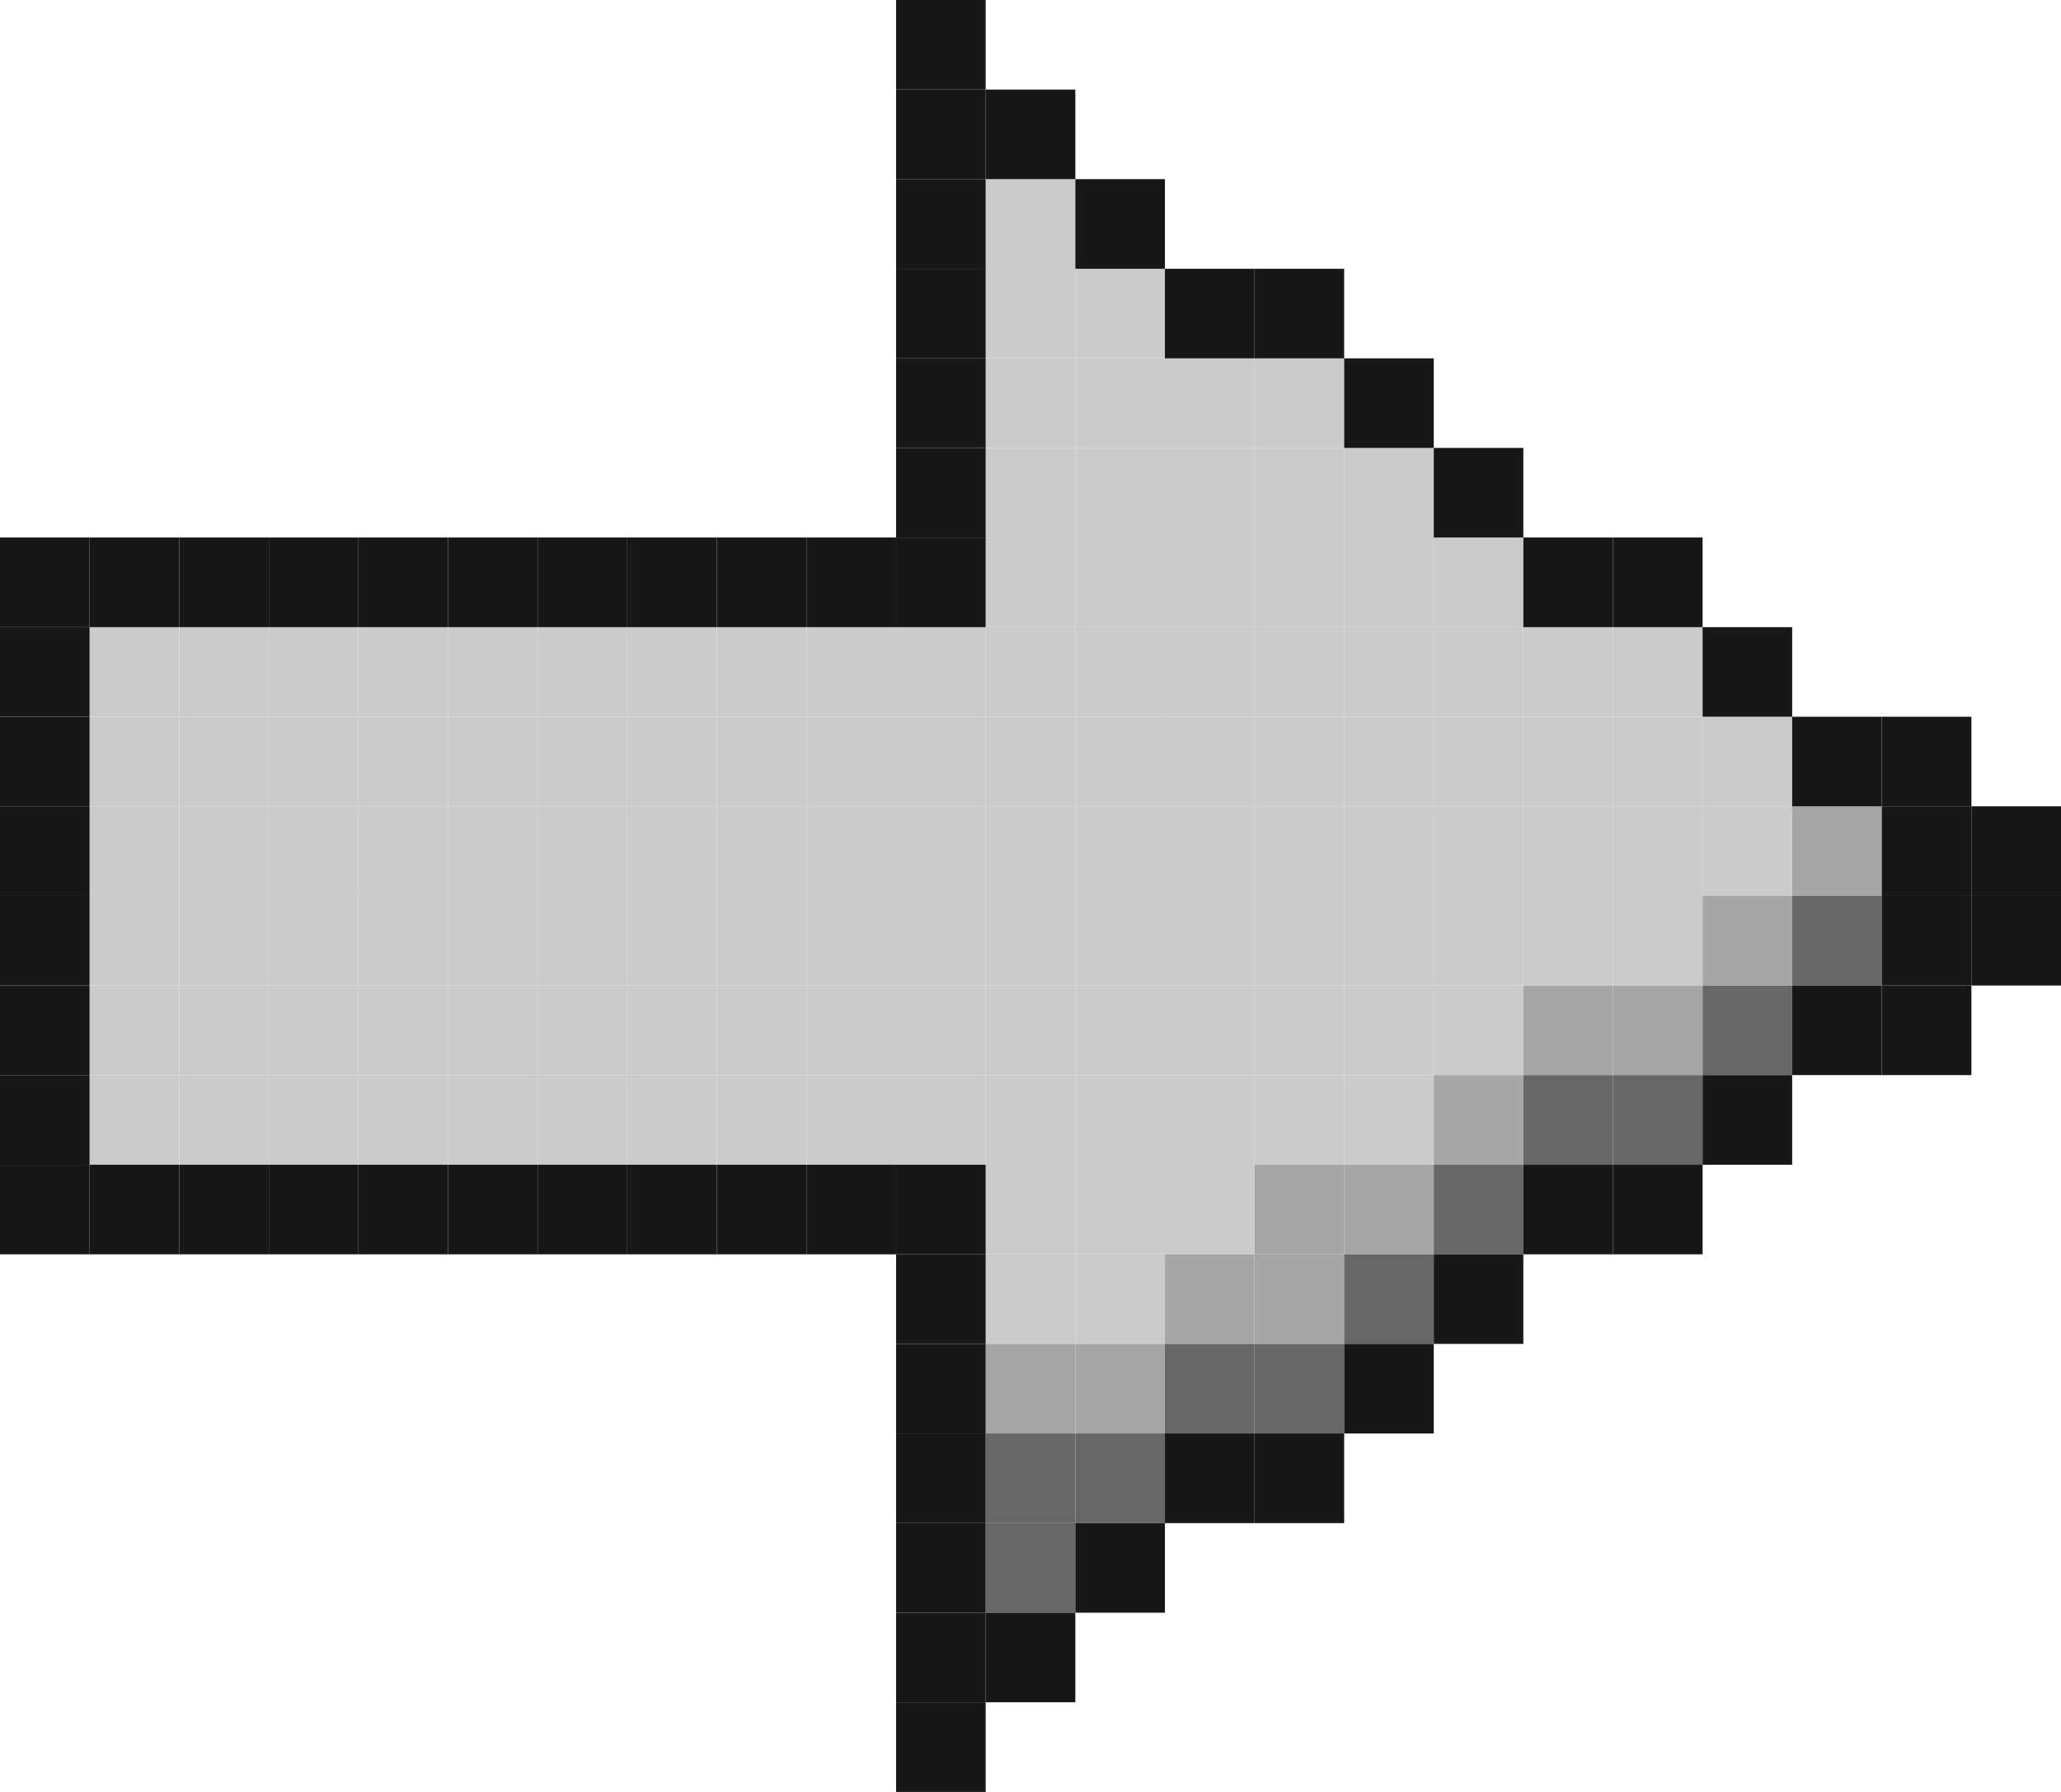 <svg xmlns="http://www.w3.org/2000/svg" viewBox="0 0 245.94 213.86"><defs><style>.cls-1{fill:#cbcbcb;}.cls-2{fill:#a6a6a6;}.cls-3{fill:#676767;}.cls-4{fill:#171717;}</style></defs><g id="Capa_2" data-name="Capa 2"><g id="logos"><rect class="cls-1" x="74.85" y="117.62" width="10.69" height="10.69"/><rect class="cls-1" x="74.85" y="85.54" width="10.69" height="10.69"/><rect class="cls-1" x="74.85" y="128.31" width="10.69" height="10.7"/><rect class="cls-1" x="74.85" y="96.23" width="10.69" height="10.7"/><rect class="cls-1" x="74.85" y="74.85" width="10.69" height="10.69"/><rect class="cls-1" x="74.85" y="106.93" width="10.69" height="10.69"/><rect class="cls-1" x="85.54" y="106.93" width="10.7" height="10.69"/><rect class="cls-1" x="85.54" y="74.85" width="10.7" height="10.69"/><rect class="cls-1" x="85.54" y="117.62" width="10.7" height="10.69"/><rect class="cls-1" x="85.54" y="85.54" width="10.7" height="10.69"/><rect class="cls-1" x="85.54" y="128.31" width="10.7" height="10.7"/><rect class="cls-1" x="85.54" y="96.23" width="10.7" height="10.7"/><rect class="cls-1" x="96.24" y="117.62" width="10.69" height="10.69"/><rect class="cls-1" x="96.24" y="85.54" width="10.69" height="10.69"/><rect class="cls-1" x="96.24" y="74.85" width="10.69" height="10.69"/><rect class="cls-1" x="96.24" y="128.31" width="10.69" height="10.7"/><rect class="cls-1" x="96.24" y="106.93" width="10.69" height="10.69"/><rect class="cls-1" x="96.24" y="96.23" width="10.69" height="10.7"/><rect class="cls-1" x="181.78" y="96.23" width="10.69" height="10.7"/><rect class="cls-1" x="181.78" y="85.54" width="10.69" height="10.69"/><rect class="cls-1" x="181.78" y="74.85" width="10.69" height="10.69"/><rect class="cls-1" x="181.78" y="106.93" width="10.69" height="10.69"/><rect class="cls-1" x="192.47" y="96.23" width="10.7" height="10.7"/><rect class="cls-1" x="192.47" y="74.85" width="10.7" height="10.69"/><rect class="cls-1" x="192.47" y="106.93" width="10.7" height="10.69"/><rect class="cls-1" x="192.47" y="85.54" width="10.7" height="10.69"/><rect class="cls-1" x="203.17" y="85.54" width="10.69" height="10.69"/><rect class="cls-1" x="203.17" y="96.23" width="10.69" height="10.7"/><rect class="cls-1" x="106.93" y="106.93" width="10.69" height="10.69"/><rect class="cls-1" x="106.93" y="85.54" width="10.69" height="10.69"/><rect class="cls-1" x="106.93" y="96.23" width="10.69" height="10.7"/><rect class="cls-1" x="106.93" y="74.85" width="10.69" height="10.69"/><rect class="cls-1" x="106.93" y="117.62" width="10.69" height="10.69"/><rect class="cls-1" x="106.93" y="128.31" width="10.69" height="10.7"/><rect class="cls-1" x="117.62" y="106.93" width="10.7" height="10.69"/><rect class="cls-1" x="117.62" y="128.31" width="10.7" height="10.7"/><rect class="cls-1" x="117.62" y="32.08" width="10.7" height="10.69"/><rect class="cls-1" x="117.62" y="149.7" width="10.7" height="10.69"/><rect class="cls-1" x="117.62" y="85.54" width="10.7" height="10.69"/><rect class="cls-1" x="117.62" y="64.15" width="10.7" height="10.7"/><rect class="cls-1" x="117.62" y="53.46" width="10.7" height="10.69"/><rect class="cls-1" x="117.62" y="139.01" width="10.7" height="10.69"/><rect class="cls-1" x="117.62" y="96.23" width="10.7" height="10.7"/><rect class="cls-1" x="117.62" y="74.85" width="10.7" height="10.69"/><rect class="cls-1" x="117.62" y="21.38" width="10.7" height="10.7"/><rect class="cls-1" x="117.62" y="42.77" width="10.7" height="10.69"/><rect class="cls-1" x="117.62" y="117.62" width="10.7" height="10.69"/><rect class="cls-1" x="128.32" y="117.62" width="10.69" height="10.69"/><rect class="cls-1" x="128.32" y="149.7" width="10.69" height="10.69"/><rect class="cls-1" x="128.32" y="53.46" width="10.69" height="10.69"/><rect class="cls-1" x="128.32" y="32.08" width="10.69" height="10.69"/><rect class="cls-1" x="128.32" y="128.31" width="10.69" height="10.7"/><rect class="cls-1" x="128.32" y="74.85" width="10.69" height="10.69"/><rect class="cls-1" x="128.32" y="106.93" width="10.69" height="10.69"/><rect class="cls-1" x="128.32" y="85.54" width="10.69" height="10.69"/><rect class="cls-1" x="128.32" y="139.01" width="10.69" height="10.69"/><rect class="cls-1" x="128.32" y="96.23" width="10.69" height="10.7"/><rect class="cls-1" x="128.32" y="64.15" width="10.69" height="10.7"/><rect class="cls-1" x="128.32" y="42.77" width="10.69" height="10.69"/><rect class="cls-1" x="139.01" y="53.46" width="10.69" height="10.69"/><rect class="cls-1" x="139.01" y="42.77" width="10.69" height="10.69"/><rect class="cls-1" x="139.01" y="106.93" width="10.69" height="10.69"/><rect class="cls-1" x="139.01" y="85.54" width="10.69" height="10.69"/><rect class="cls-1" x="139.01" y="117.62" width="10.69" height="10.69"/><rect class="cls-1" x="139.01" y="64.15" width="10.69" height="10.7"/><rect class="cls-1" x="139.01" y="139.01" width="10.69" height="10.69"/><rect class="cls-1" x="139.01" y="128.31" width="10.69" height="10.7"/><rect class="cls-1" x="139.01" y="96.23" width="10.69" height="10.7"/><rect class="cls-1" x="139.01" y="74.85" width="10.69" height="10.69"/><rect class="cls-1" x="149.7" y="74.85" width="10.7" height="10.69"/><rect class="cls-1" x="149.7" y="85.54" width="10.7" height="10.69"/><rect class="cls-1" x="149.7" y="128.31" width="10.7" height="10.7"/><rect class="cls-1" x="149.7" y="64.15" width="10.7" height="10.7"/><rect class="cls-1" x="149.7" y="42.77" width="10.7" height="10.69"/><rect class="cls-1" x="149.7" y="53.46" width="10.7" height="10.69"/><rect class="cls-1" x="149.7" y="96.23" width="10.7" height="10.7"/><rect class="cls-1" x="149.7" y="106.93" width="10.7" height="10.69"/><rect class="cls-1" x="149.7" y="117.62" width="10.7" height="10.69"/><rect class="cls-1" x="160.4" y="85.54" width="10.69" height="10.69"/><rect class="cls-1" x="160.4" y="128.31" width="10.69" height="10.7"/><rect class="cls-1" x="160.4" y="117.62" width="10.69" height="10.69"/><rect class="cls-1" x="160.4" y="106.93" width="10.69" height="10.69"/><rect class="cls-1" x="160.4" y="96.23" width="10.69" height="10.7"/><rect class="cls-1" x="160.4" y="74.85" width="10.69" height="10.69"/><rect class="cls-1" x="160.4" y="64.15" width="10.69" height="10.7"/><rect class="cls-1" x="160.4" y="53.46" width="10.69" height="10.69"/><rect class="cls-1" x="171.09" y="117.62" width="10.69" height="10.69"/><rect class="cls-1" x="171.09" y="64.15" width="10.69" height="10.7"/><rect class="cls-1" x="171.09" y="106.93" width="10.69" height="10.69"/><rect class="cls-1" x="171.09" y="96.23" width="10.69" height="10.7"/><rect class="cls-1" x="171.09" y="85.54" width="10.69" height="10.69"/><rect class="cls-1" x="171.09" y="74.85" width="10.69" height="10.69"/><rect class="cls-2" x="117.62" y="160.39" width="10.7" height="10.69"/><rect class="cls-2" x="128.32" y="160.39" width="10.69" height="10.69"/><rect class="cls-2" x="139.01" y="149.7" width="10.69" height="10.69"/><rect class="cls-2" x="149.7" y="149.7" width="10.7" height="10.69"/><rect class="cls-2" x="149.7" y="139.01" width="10.7" height="10.69"/><rect class="cls-2" x="160.4" y="139.01" width="10.69" height="10.69"/><rect class="cls-2" x="171.09" y="128.31" width="10.69" height="10.7"/><rect class="cls-2" x="181.78" y="117.62" width="10.69" height="10.69"/><rect class="cls-2" x="192.47" y="117.62" width="10.7" height="10.69"/><rect class="cls-2" x="203.17" y="106.93" width="10.69" height="10.69"/><rect class="cls-2" x="213.86" y="96.23" width="10.69" height="10.7"/><rect class="cls-3" x="213.86" y="106.93" width="10.69" height="10.69"/><rect class="cls-3" x="203.17" y="117.62" width="10.69" height="10.69"/><rect class="cls-3" x="192.47" y="128.31" width="10.7" height="10.7"/><rect class="cls-3" x="181.78" y="128.31" width="10.69" height="10.7"/><rect class="cls-3" x="171.09" y="139.01" width="10.69" height="10.69"/><rect class="cls-3" x="160.4" y="149.7" width="10.69" height="10.69"/><rect class="cls-3" x="149.7" y="160.39" width="10.7" height="10.69"/><rect class="cls-3" x="139.01" y="160.39" width="10.69" height="10.69"/><rect class="cls-3" x="128.32" y="171.08" width="10.69" height="10.7"/><rect class="cls-3" x="117.62" y="171.08" width="10.7" height="10.7"/><rect class="cls-3" x="117.62" y="181.78" width="10.7" height="10.69"/><rect class="cls-4" x="224.55" y="106.93" width="10.7" height="10.69"/><rect class="cls-4" x="224.55" y="96.23" width="10.7" height="10.7"/><rect class="cls-4" x="117.62" y="10.69" width="10.7" height="10.69"/><rect class="cls-4" x="128.32" y="21.38" width="10.69" height="10.7"/><rect class="cls-4" x="139.01" y="32.08" width="10.69" height="10.69"/><rect class="cls-4" x="149.7" y="32.08" width="10.7" height="10.69"/><rect class="cls-4" x="160.4" y="42.77" width="10.69" height="10.69"/><rect class="cls-4" x="117.62" y="192.47" width="10.7" height="10.69"/><rect class="cls-4" x="128.32" y="181.78" width="10.69" height="10.69"/><rect class="cls-4" x="139.01" y="171.08" width="10.69" height="10.7"/><rect class="cls-4" x="149.7" y="171.08" width="10.7" height="10.7"/><rect class="cls-4" x="160.4" y="160.39" width="10.69" height="10.69"/><rect class="cls-4" x="171.09" y="149.7" width="10.69" height="10.69"/><rect class="cls-4" x="181.78" y="139.01" width="10.69" height="10.69"/><rect class="cls-4" x="192.47" y="139.01" width="10.7" height="10.69"/><rect class="cls-4" x="171.09" y="53.46" width="10.69" height="10.69"/><rect class="cls-4" x="181.78" y="64.15" width="10.69" height="10.7"/><rect class="cls-4" x="192.47" y="64.15" width="10.7" height="10.7"/><rect class="cls-4" x="203.17" y="74.85" width="10.69" height="10.69"/><rect class="cls-4" x="203.17" y="128.31" width="10.69" height="10.7"/><rect class="cls-4" x="213.86" y="117.62" width="10.69" height="10.69"/><rect class="cls-4" x="224.55" y="117.62" width="10.7" height="10.69"/><rect class="cls-4" x="213.86" y="85.54" width="10.69" height="10.69"/><rect class="cls-4" x="224.55" y="85.54" width="10.7" height="10.69"/><rect class="cls-4" x="235.25" y="106.93" width="10.69" height="10.69"/><rect class="cls-1" x="64.16" y="85.54" width="10.69" height="10.69"/><rect class="cls-1" x="64.16" y="106.93" width="10.69" height="10.69"/><rect class="cls-1" x="64.16" y="117.62" width="10.69" height="10.69"/><rect class="cls-1" x="64.16" y="96.23" width="10.69" height="10.7"/><rect class="cls-1" x="64.16" y="74.85" width="10.69" height="10.69"/><rect class="cls-1" x="64.16" y="128.31" width="10.69" height="10.7"/><rect class="cls-1" x="10.69" y="96.23" width="10.7" height="10.7"/><rect class="cls-1" x="10.69" y="128.31" width="10.7" height="10.7"/><rect class="cls-1" x="10.69" y="106.93" width="10.7" height="10.69"/><rect class="cls-1" x="10.69" y="117.62" width="10.7" height="10.69"/><rect class="cls-1" x="10.69" y="85.54" width="10.7" height="10.69"/><rect class="cls-1" x="10.69" y="74.85" width="10.7" height="10.69"/><rect class="cls-1" x="21.39" y="106.93" width="10.69" height="10.69"/><rect class="cls-1" x="21.39" y="117.62" width="10.69" height="10.69"/><rect class="cls-1" x="21.39" y="96.23" width="10.69" height="10.7"/><rect class="cls-1" x="21.39" y="74.85" width="10.69" height="10.69"/><rect class="cls-1" x="21.39" y="128.31" width="10.69" height="10.7"/><rect class="cls-1" x="21.39" y="85.54" width="10.69" height="10.69"/><rect class="cls-1" x="32.08" y="117.62" width="10.69" height="10.69"/><rect class="cls-1" x="32.08" y="85.54" width="10.69" height="10.69"/><rect class="cls-1" x="32.08" y="106.93" width="10.69" height="10.69"/><rect class="cls-1" x="32.08" y="96.23" width="10.69" height="10.7"/><rect class="cls-1" x="32.08" y="128.31" width="10.69" height="10.7"/><rect class="cls-1" x="32.08" y="74.85" width="10.69" height="10.69"/><rect class="cls-1" x="42.77" y="96.23" width="10.7" height="10.7"/><rect class="cls-1" x="42.77" y="74.85" width="10.7" height="10.69"/><rect class="cls-1" x="42.77" y="128.31" width="10.7" height="10.7"/><rect class="cls-1" x="42.77" y="117.62" width="10.7" height="10.69"/><rect class="cls-1" x="42.77" y="106.93" width="10.7" height="10.69"/><rect class="cls-1" x="42.77" y="85.54" width="10.7" height="10.69"/><rect class="cls-1" x="53.47" y="106.93" width="10.69" height="10.69"/><rect class="cls-1" x="53.47" y="85.54" width="10.69" height="10.69"/><rect class="cls-1" x="53.47" y="96.23" width="10.69" height="10.7"/><rect class="cls-1" x="53.47" y="128.31" width="10.69" height="10.7"/><rect class="cls-1" x="53.47" y="117.62" width="10.69" height="10.69"/><rect class="cls-1" x="53.47" y="74.85" width="10.69" height="10.69"/><rect class="cls-4" x="64.16" y="139.01" width="10.69" height="10.69"/><rect class="cls-4" x="74.85" y="139.01" width="10.69" height="10.69"/><rect class="cls-4" x="85.54" y="139.01" width="10.7" height="10.69"/><rect class="cls-4" x="96.24" y="139.01" width="10.69" height="10.69"/><rect class="cls-4" y="139.01" width="10.69" height="10.69"/><rect class="cls-4" x="10.69" y="139.01" width="10.7" height="10.69"/><rect class="cls-4" x="21.39" y="139.01" width="10.69" height="10.69"/><rect class="cls-4" x="32.08" y="139.01" width="10.69" height="10.69"/><rect class="cls-4" x="42.77" y="139.01" width="10.7" height="10.69"/><rect class="cls-4" x="53.47" y="139.01" width="10.69" height="10.69"/><rect class="cls-4" x="106.93" y="139.01" width="10.69" height="10.69"/><rect class="cls-4" x="64.16" y="64.15" width="10.69" height="10.7"/><rect class="cls-4" x="74.85" y="64.15" width="10.69" height="10.7"/><rect class="cls-4" x="85.54" y="64.15" width="10.7" height="10.7"/><rect class="cls-4" x="96.24" y="64.15" width="10.69" height="10.7"/><rect class="cls-4" x="10.69" y="64.15" width="10.7" height="10.7"/><rect class="cls-4" x="21.39" y="64.15" width="10.69" height="10.7"/><rect class="cls-4" x="32.08" y="64.15" width="10.69" height="10.7"/><rect class="cls-4" x="42.77" y="64.15" width="10.7" height="10.7"/><rect class="cls-4" x="53.47" y="64.15" width="10.69" height="10.7"/><rect class="cls-4" x="106.93" y="64.15" width="10.69" height="10.7"/><rect class="cls-4" x="106.93" y="53.46" width="10.69" height="10.69"/><rect class="cls-4" x="106.93" width="10.69" height="10.69"/><rect class="cls-4" y="128.31" width="10.69" height="10.7"/><rect class="cls-4" y="117.62" width="10.69" height="10.69"/><rect class="cls-4" y="106.93" width="10.69" height="10.69"/><rect class="cls-4" y="96.23" width="10.69" height="10.7"/><rect class="cls-4" y="85.54" width="10.69" height="10.69"/><rect class="cls-4" y="74.85" width="10.69" height="10.69"/><rect class="cls-4" y="64.15" width="10.69" height="10.7"/><rect class="cls-4" x="106.93" y="203.16" width="10.69" height="10.7"/><rect class="cls-4" x="106.93" y="192.47" width="10.69" height="10.69"/><rect class="cls-4" x="106.93" y="181.78" width="10.69" height="10.69"/><rect class="cls-4" x="106.93" y="171.08" width="10.69" height="10.7"/><rect class="cls-4" x="106.93" y="160.39" width="10.69" height="10.69"/><rect class="cls-4" x="106.93" y="149.7" width="10.69" height="10.69"/><rect class="cls-4" x="106.93" y="42.77" width="10.69" height="10.69"/><rect class="cls-4" x="106.93" y="32.08" width="10.69" height="10.69"/><rect class="cls-4" x="106.93" y="21.38" width="10.69" height="10.7"/><rect class="cls-4" x="106.93" y="10.69" width="10.69" height="10.69"/><rect class="cls-4" x="235.25" y="96.23" width="10.69" height="10.7"/></g></g></svg>